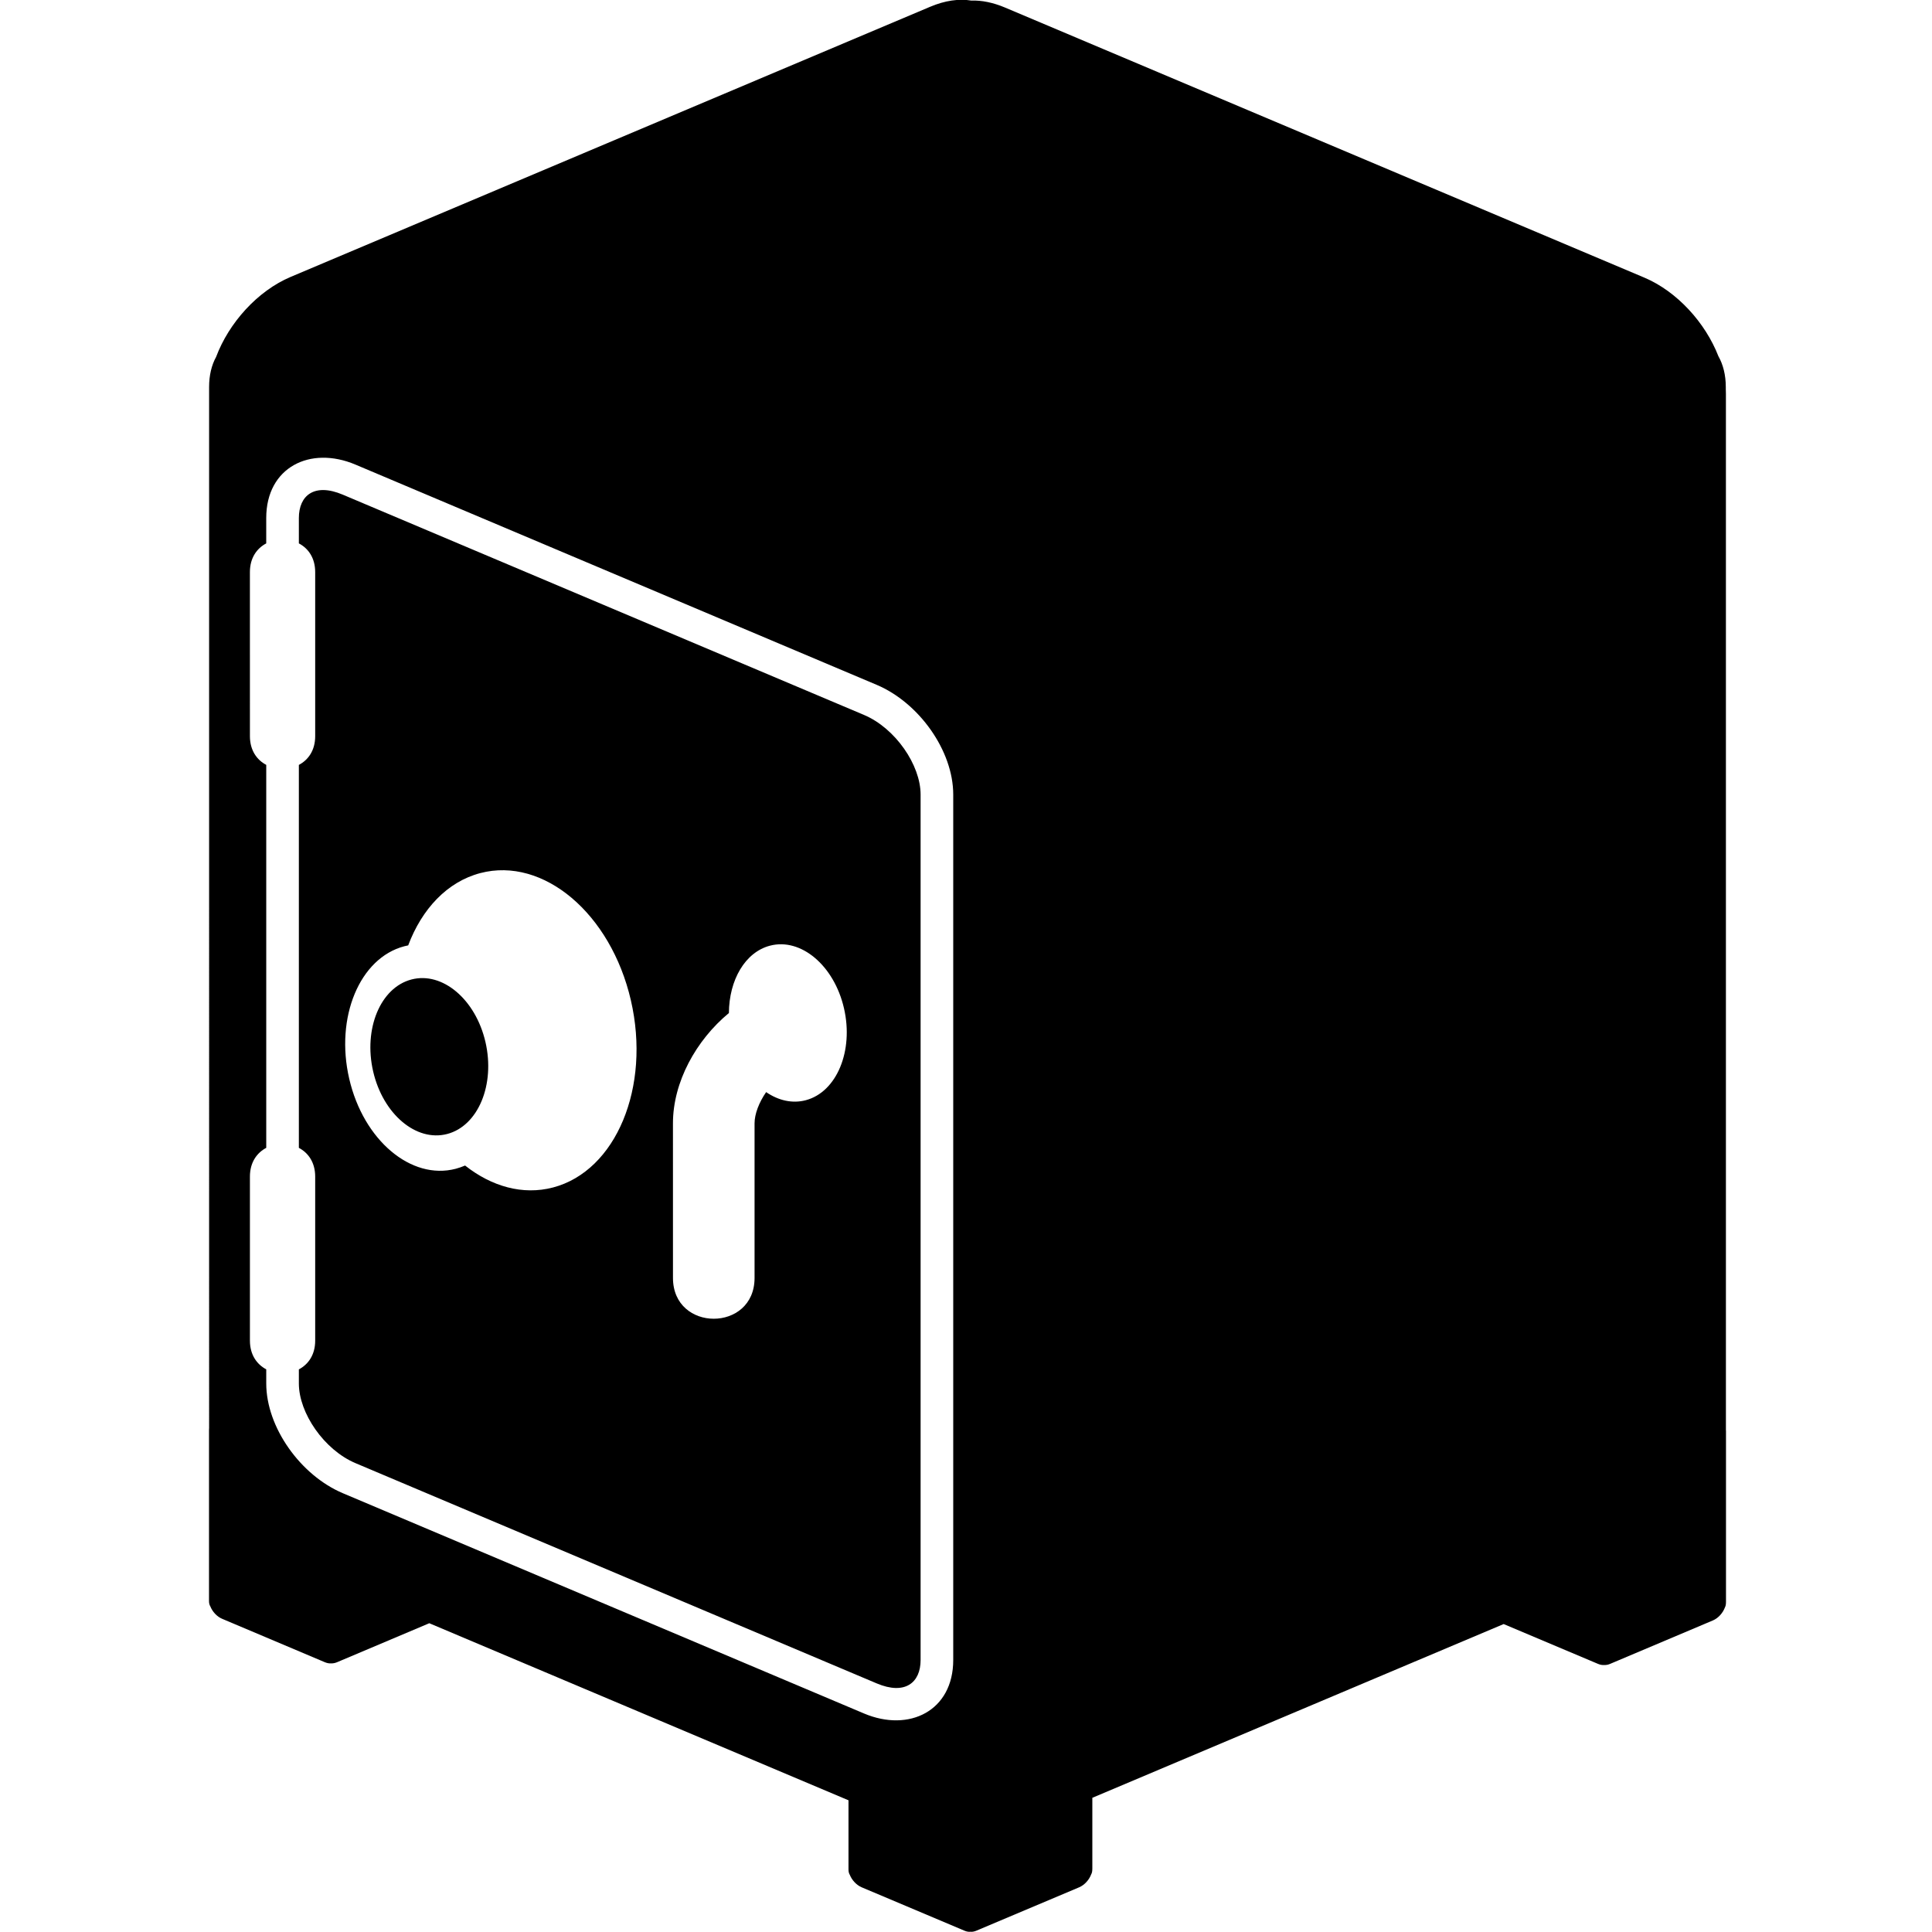 <svg viewBox="0 0 100 100"><path d="M12.936,38.104c0,0.735,0.36,1.231,0.845,1.486v19.822c-0.485,0.257-0.845,0.752-0.845,1.487v8.491 c0,0.736,0.36,1.23,0.845,1.487v0.731c0,2.276,1.78,4.755,3.959,5.678L44.722,88.69c2.34,0.988,4.617-0.138,4.617-2.768V41.126 c0-2.278-1.78-4.755-3.958-5.677L18.397,24.047c-2.34-0.989-4.617,0.137-4.617,2.766v1.313c-0.485,0.255-0.845,0.751-0.845,1.486 L12.936,38.104L12.936,38.104z M22.22,84.018l-4.778,2.02c-0.111,0.046-0.217,0.063-0.312,0.057 c-0.093,0.008-0.198-0.011-0.311-0.057l-5.321-2.249c-0.27-0.112-0.502-0.367-0.612-0.644c-0.042-0.068-0.068-0.159-0.068-0.268 v-8.832l0.001-0.056c0-0.026,0.001-0.053,0.004-0.076V20.036c0-0.612,0.129-1.138,0.363-1.563c0.657-1.755,2.138-3.413,3.86-4.141 l33.095-13.98c0.776-0.329,1.504-0.427,2.129-0.323c0.532-0.018,1.124,0.098,1.746,0.36L85.112,14.37 c1.696,0.718,3.158,2.337,3.831,4.065c0.245,0.432,0.384,0.972,0.384,1.601v0.101c0.004,0.081,0.006,0.161,0.006,0.24v53.632 l0.004,0.066v8.835c0,0.146-0.021,0.229-0.059,0.299c-0.104,0.28-0.343,0.549-0.62,0.665l-5.321,2.249 c-0.11,0.048-0.215,0.063-0.31,0.057c-0.096,0.008-0.198-0.009-0.312-0.057l-4.886-2.062l-21.29,8.993v3.664 c0,0.146-0.021,0.232-0.06,0.299c-0.104,0.283-0.343,0.55-0.619,0.668l-5.32,2.246c-0.113,0.048-0.218,0.066-0.312,0.056 c-0.093,0.011-0.199-0.008-0.311-0.056l-5.32-2.246c-0.27-0.116-0.503-0.371-0.612-0.645c-0.043-0.071-0.067-0.161-0.067-0.269 v-3.588L22.22,84.018L22.22,84.018z M15.469,28.126v-1.313c0-1.174,0.807-1.829,2.27-1.211l26.982,11.403 c1.624,0.687,2.929,2.594,2.929,4.121v44.797c0,1.175-0.808,1.828-2.27,1.21L18.397,75.731c-1.624-0.688-2.928-2.594-2.928-4.121 v-0.731c0.486-0.257,0.845-0.751,0.845-1.487V60.9c0-0.735-0.359-1.23-0.845-1.487V39.591c0.486-0.255,0.845-0.751,0.845-1.486 v-8.492C16.314,28.877,15.955,28.381,15.469,28.126L15.469,28.126z M21.128,48.933c-0.066,0.013-0.132,0.027-0.2,0.045 c-2.312,0.606-3.589,3.676-2.853,6.855c0.734,3.182,3.204,5.269,5.516,4.662c0.166-0.044,0.327-0.102,0.482-0.167 c1.372,1.084,2.986,1.547,4.55,1.136c3.265-0.856,5.07-5.194,4.031-9.689c-1.039-4.492-4.527-7.441-7.793-6.584 C23.148,45.64,21.837,47.047,21.128,48.933L21.128,48.933z M34.833,66.145c0,2.817,4.223,2.817,4.223,0v-8.003 c0-0.476,0.225-1.072,0.599-1.615c0.631,0.433,1.35,0.604,2.048,0.421c1.604-0.421,2.492-2.554,1.981-4.763 c-0.51-2.209-2.226-3.657-3.83-3.237c-1.292,0.339-2.117,1.783-2.126,3.486c-1.704,1.41-2.896,3.579-2.896,5.708L34.833,66.145 L34.833,66.145z M19.315,55.46c-0.511-2.211,0.376-4.342,1.981-4.762c1.604-0.42,3.32,1.028,3.831,3.235 c0.51,2.21-0.376,4.341-1.981,4.762S19.827,57.667,19.315,55.46L19.315,55.46z"/></svg>
